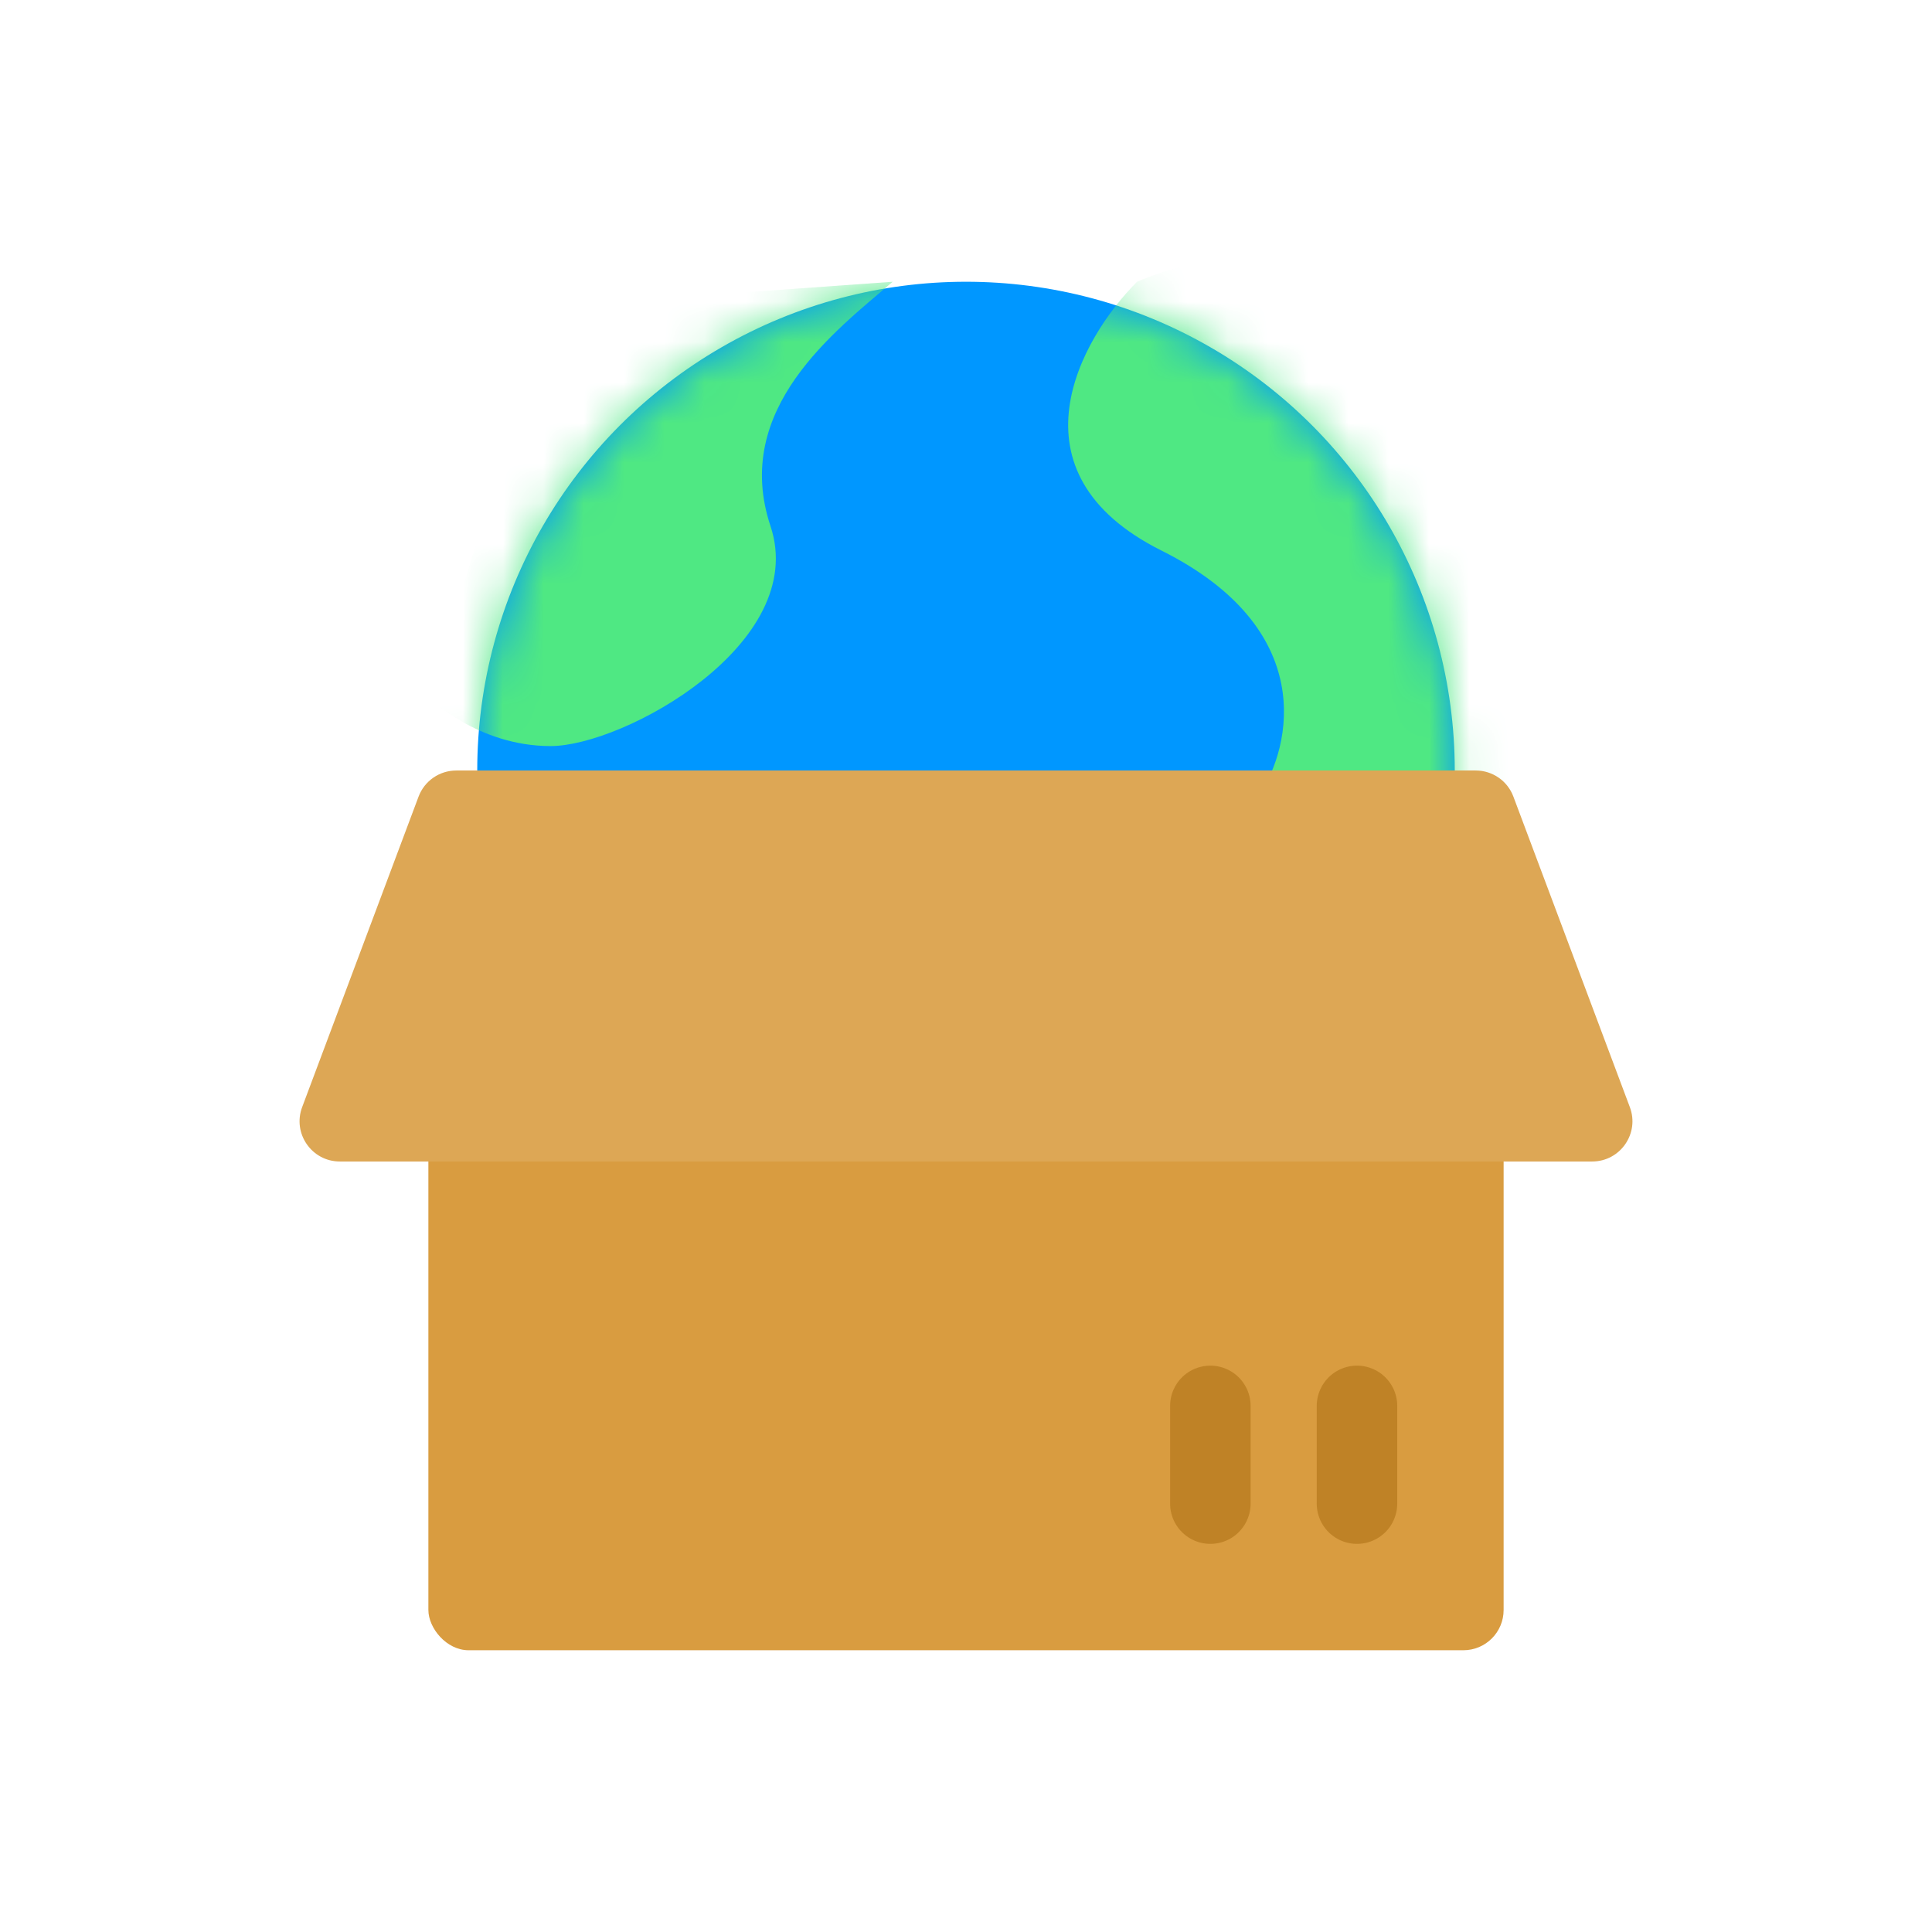 <svg width="48" height="48" viewBox="0 0 48 48" fill="none" xmlns="http://www.w3.org/2000/svg">
<circle cx="24" cy="19.143" r="12.143" fill="#0097FF"/>
<mask id="mask0_373_1032" style="mask-type:alpha" maskUnits="userSpaceOnUse" x="11" y="7" width="26" height="25">
<circle cx="24" cy="19.143" r="12.143" fill="#0097FF"/>
</mask>
<g mask="url(#mask0_373_1032)">
<path d="M22.179 7C20.762 8.214 18.171 10.157 19.143 13.071C20.114 15.986 15.5 18.536 13.679 18.536C11.857 18.536 10.643 17.321 10.643 17.321L13.679 7.607L22.179 7Z" fill="#4FE883"/>
<path d="M28.25 7C26.833 8.417 24.971 11.736 28.857 13.679C32.743 15.621 32.095 18.536 31.286 19.75C31.488 21.369 32.5 24.364 34.929 23.393C37.357 22.421 38.774 20.155 39.179 19.143C38.369 13.881 35.05 4.086 28.25 7Z" fill="#4FE883"/>
</g>
<rect x="10.643" y="19.143" width="26.714" height="21.857" rx="1" fill="#D99C40"/>
<path d="M7.507 27.506L10.399 19.792C10.546 19.401 10.919 19.143 11.336 19.143H36.664C37.081 19.143 37.454 19.401 37.6 19.792L40.493 27.506C40.739 28.16 40.255 28.857 39.557 28.857H8.443C7.745 28.857 7.262 28.16 7.507 27.506Z" fill="#DDA755"/>
<path d="M33.714 34.929V37.357" stroke="#BF8226" stroke-width="2" stroke-linecap="round"/>
<path d="M30.071 34.929V37.357" stroke="#BF8226" stroke-width="2" stroke-linecap="round"/>
</svg>
